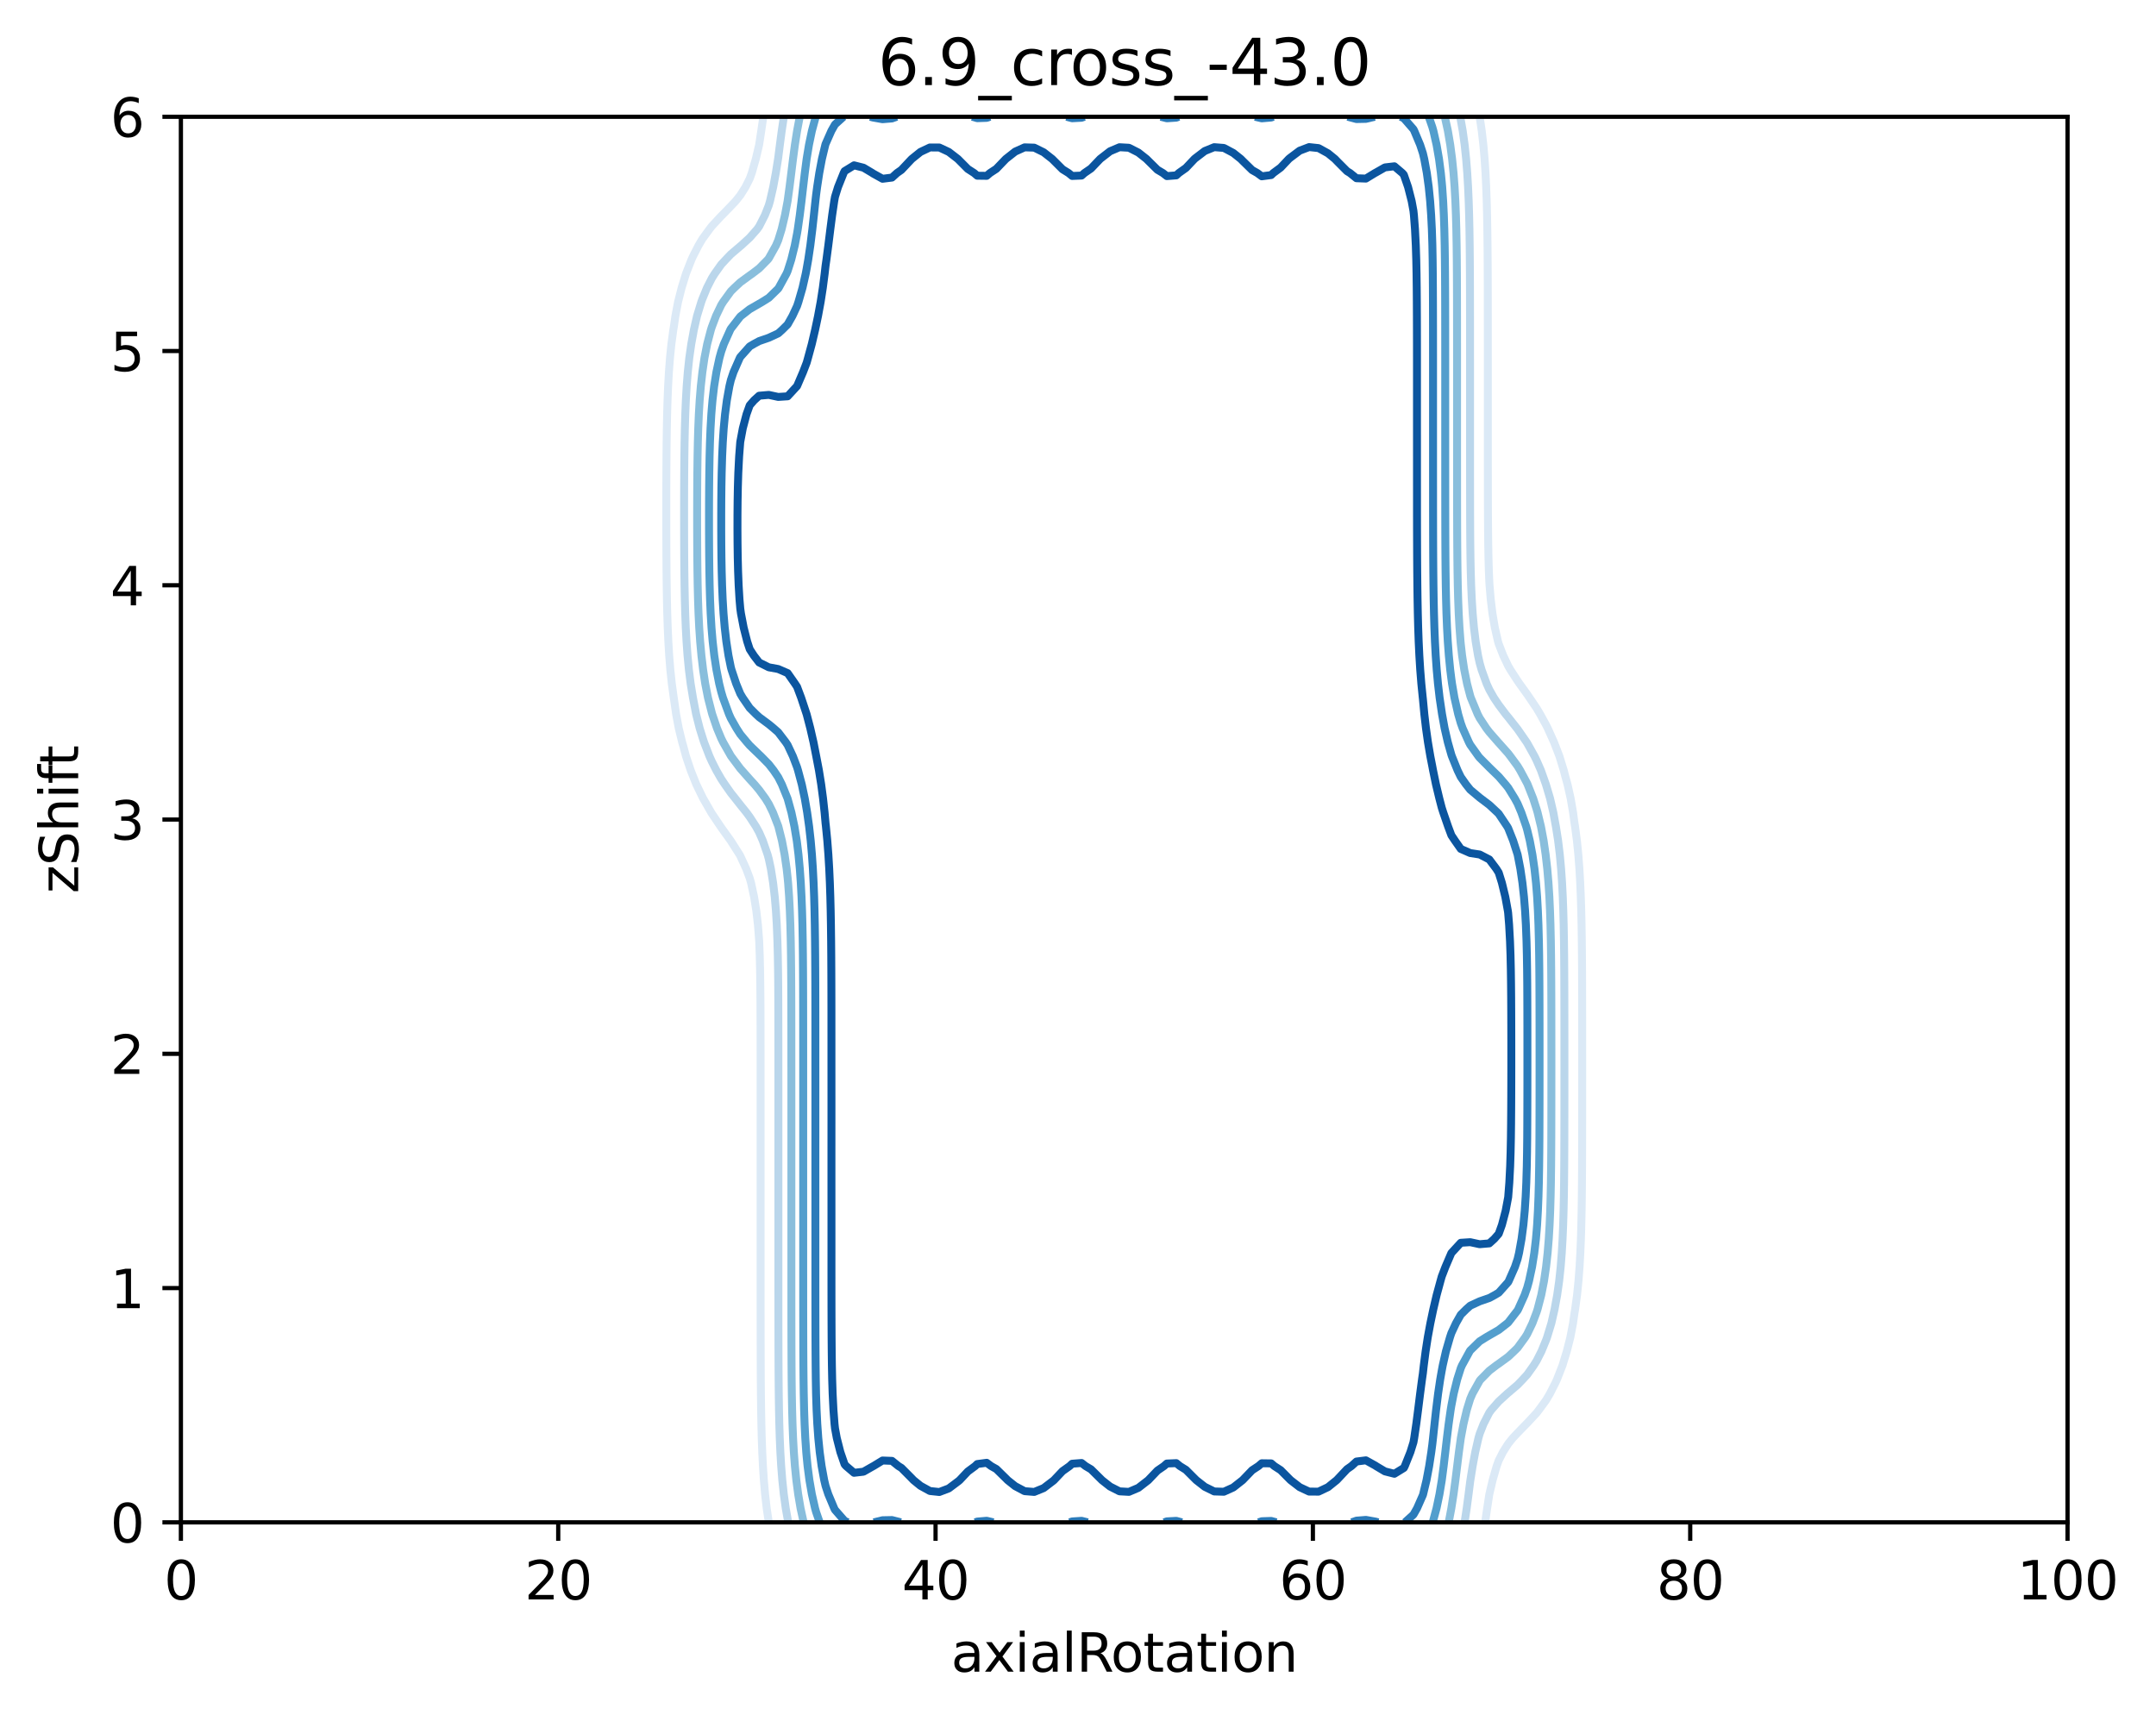 <?xml version="1.0" encoding="utf-8" standalone="no"?>
<!DOCTYPE svg PUBLIC "-//W3C//DTD SVG 1.1//EN"
  "http://www.w3.org/Graphics/SVG/1.1/DTD/svg11.dtd">
<svg xmlns:xlink="http://www.w3.org/1999/xlink" width="408.104pt" height="325.774pt" viewBox="0 0 408.104 325.774" xmlns="http://www.w3.org/2000/svg" version="1.1">
 <defs>
  <style type="text/css">*{stroke-linejoin: round; stroke-linecap: butt}</style>
 </defs>
 <g id="figure_1">
  <g id="patch_1">
   <path d="M 0 325.774 
L 408.104 325.774 
L 408.104 0 
L 0 0 
z
" style="fill: #ffffff"/>
  </g>
  <g id="axes_1">
   <g id="patch_2">
    <path d="M 34.241 288.218 
L 391.361 288.218 
L 391.361 22.106 
L 34.241 22.106 
z
" style="fill: #ffffff"/>
   </g>
   <g id="matplotlib.axis_1">
    <g id="xtick_1">
     <g id="line2d_1">
      <defs>
       <path id="m783727715d" d="M 0 0 
L 0 3.5 
" style="stroke: #000000; stroke-width: 0.8"/>
      </defs>
      <g>
       <use xlink:href="#m783727715d" x="34.241" y="288.218" style="stroke: #000000; stroke-width: 0.8"/>
      </g>
     </g>
     <g id="text_1">
      <!-- 0 -->
      <g transform="translate(31.059 302.817)scale(0.1 -0.1)">
       <defs>
        <path id="DejaVuSans-30" d="M 2034 4250 
Q 1547 4250 1301 3770 
Q 1056 3291 1056 2328 
Q 1056 1369 1301 889 
Q 1547 409 2034 409 
Q 2525 409 2770 889 
Q 3016 1369 3016 2328 
Q 3016 3291 2770 3770 
Q 2525 4250 2034 4250 
z
M 2034 4750 
Q 2819 4750 3233 4129 
Q 3647 3509 3647 2328 
Q 3647 1150 3233 529 
Q 2819 -91 2034 -91 
Q 1250 -91 836 529 
Q 422 1150 422 2328 
Q 422 3509 836 4129 
Q 1250 4750 2034 4750 
z
" transform="scale(0.016)"/>
       </defs>
       <use xlink:href="#DejaVuSans-30"/>
      </g>
     </g>
    </g>
    <g id="xtick_2">
     <g id="line2d_2">
      <g>
       <use xlink:href="#m783727715d" x="105.665" y="288.218" style="stroke: #000000; stroke-width: 0.8"/>
      </g>
     </g>
     <g id="text_2">
      <!-- 20 -->
      <g transform="translate(99.302 302.817)scale(0.1 -0.1)">
       <defs>
        <path id="DejaVuSans-32" d="M 1228 531 
L 3431 531 
L 3431 0 
L 469 0 
L 469 531 
Q 828 903 1448 1529 
Q 2069 2156 2228 2338 
Q 2531 2678 2651 2914 
Q 2772 3150 2772 3378 
Q 2772 3750 2511 3984 
Q 2250 4219 1831 4219 
Q 1534 4219 1204 4116 
Q 875 4013 500 3803 
L 500 4441 
Q 881 4594 1212 4672 
Q 1544 4750 1819 4750 
Q 2544 4750 2975 4387 
Q 3406 4025 3406 3419 
Q 3406 3131 3298 2873 
Q 3191 2616 2906 2266 
Q 2828 2175 2409 1742 
Q 1991 1309 1228 531 
z
" transform="scale(0.016)"/>
       </defs>
       <use xlink:href="#DejaVuSans-32"/>
       <use xlink:href="#DejaVuSans-30" x="63.623"/>
      </g>
     </g>
    </g>
    <g id="xtick_3">
     <g id="line2d_3">
      <g>
       <use xlink:href="#m783727715d" x="177.089" y="288.218" style="stroke: #000000; stroke-width: 0.8"/>
      </g>
     </g>
     <g id="text_3">
      <!-- 40 -->
      <g transform="translate(170.726 302.817)scale(0.1 -0.1)">
       <defs>
        <path id="DejaVuSans-34" d="M 2419 4116 
L 825 1625 
L 2419 1625 
L 2419 4116 
z
M 2253 4666 
L 3047 4666 
L 3047 1625 
L 3713 1625 
L 3713 1100 
L 3047 1100 
L 3047 0 
L 2419 0 
L 2419 1100 
L 313 1100 
L 313 1709 
L 2253 4666 
z
" transform="scale(0.016)"/>
       </defs>
       <use xlink:href="#DejaVuSans-34"/>
       <use xlink:href="#DejaVuSans-30" x="63.623"/>
      </g>
     </g>
    </g>
    <g id="xtick_4">
     <g id="line2d_4">
      <g>
       <use xlink:href="#m783727715d" x="248.513" y="288.218" style="stroke: #000000; stroke-width: 0.8"/>
      </g>
     </g>
     <g id="text_4">
      <!-- 60 -->
      <g transform="translate(242.15 302.817)scale(0.1 -0.1)">
       <defs>
        <path id="DejaVuSans-36" d="M 2113 2584 
Q 1688 2584 1439 2293 
Q 1191 2003 1191 1497 
Q 1191 994 1439 701 
Q 1688 409 2113 409 
Q 2538 409 2786 701 
Q 3034 994 3034 1497 
Q 3034 2003 2786 2293 
Q 2538 2584 2113 2584 
z
M 3366 4563 
L 3366 3988 
Q 3128 4100 2886 4159 
Q 2644 4219 2406 4219 
Q 1781 4219 1451 3797 
Q 1122 3375 1075 2522 
Q 1259 2794 1537 2939 
Q 1816 3084 2150 3084 
Q 2853 3084 3261 2657 
Q 3669 2231 3669 1497 
Q 3669 778 3244 343 
Q 2819 -91 2113 -91 
Q 1303 -91 875 529 
Q 447 1150 447 2328 
Q 447 3434 972 4092 
Q 1497 4750 2381 4750 
Q 2619 4750 2861 4703 
Q 3103 4656 3366 4563 
z
" transform="scale(0.016)"/>
       </defs>
       <use xlink:href="#DejaVuSans-36"/>
       <use xlink:href="#DejaVuSans-30" x="63.623"/>
      </g>
     </g>
    </g>
    <g id="xtick_5">
     <g id="line2d_5">
      <g>
       <use xlink:href="#m783727715d" x="319.937" y="288.218" style="stroke: #000000; stroke-width: 0.8"/>
      </g>
     </g>
     <g id="text_5">
      <!-- 80 -->
      <g transform="translate(313.574 302.817)scale(0.1 -0.1)">
       <defs>
        <path id="DejaVuSans-38" d="M 2034 2216 
Q 1584 2216 1326 1975 
Q 1069 1734 1069 1313 
Q 1069 891 1326 650 
Q 1584 409 2034 409 
Q 2484 409 2743 651 
Q 3003 894 3003 1313 
Q 3003 1734 2745 1975 
Q 2488 2216 2034 2216 
z
M 1403 2484 
Q 997 2584 770 2862 
Q 544 3141 544 3541 
Q 544 4100 942 4425 
Q 1341 4750 2034 4750 
Q 2731 4750 3128 4425 
Q 3525 4100 3525 3541 
Q 3525 3141 3298 2862 
Q 3072 2584 2669 2484 
Q 3125 2378 3379 2068 
Q 3634 1759 3634 1313 
Q 3634 634 3220 271 
Q 2806 -91 2034 -91 
Q 1263 -91 848 271 
Q 434 634 434 1313 
Q 434 1759 690 2068 
Q 947 2378 1403 2484 
z
M 1172 3481 
Q 1172 3119 1398 2916 
Q 1625 2713 2034 2713 
Q 2441 2713 2670 2916 
Q 2900 3119 2900 3481 
Q 2900 3844 2670 4047 
Q 2441 4250 2034 4250 
Q 1625 4250 1398 4047 
Q 1172 3844 1172 3481 
z
" transform="scale(0.016)"/>
       </defs>
       <use xlink:href="#DejaVuSans-38"/>
       <use xlink:href="#DejaVuSans-30" x="63.623"/>
      </g>
     </g>
    </g>
    <g id="xtick_6">
     <g id="line2d_6">
      <g>
       <use xlink:href="#m783727715d" x="391.361" y="288.218" style="stroke: #000000; stroke-width: 0.8"/>
      </g>
     </g>
     <g id="text_6">
      <!-- 100 -->
      <g transform="translate(381.817 302.817)scale(0.1 -0.1)">
       <defs>
        <path id="DejaVuSans-31" d="M 794 531 
L 1825 531 
L 1825 4091 
L 703 3866 
L 703 4441 
L 1819 4666 
L 2450 4666 
L 2450 531 
L 3481 531 
L 3481 0 
L 794 0 
L 794 531 
z
" transform="scale(0.016)"/>
       </defs>
       <use xlink:href="#DejaVuSans-31"/>
       <use xlink:href="#DejaVuSans-30" x="63.623"/>
       <use xlink:href="#DejaVuSans-30" x="127.246"/>
      </g>
     </g>
    </g>
    <g id="text_7">
     <!-- axialRotation -->
     <g transform="translate(180.025 316.495)scale(0.1 -0.1)">
      <defs>
       <path id="DejaVuSans-61" d="M 2194 1759 
Q 1497 1759 1228 1600 
Q 959 1441 959 1056 
Q 959 750 1161 570 
Q 1363 391 1709 391 
Q 2188 391 2477 730 
Q 2766 1069 2766 1631 
L 2766 1759 
L 2194 1759 
z
M 3341 1997 
L 3341 0 
L 2766 0 
L 2766 531 
Q 2569 213 2275 61 
Q 1981 -91 1556 -91 
Q 1019 -91 701 211 
Q 384 513 384 1019 
Q 384 1609 779 1909 
Q 1175 2209 1959 2209 
L 2766 2209 
L 2766 2266 
Q 2766 2663 2505 2880 
Q 2244 3097 1772 3097 
Q 1472 3097 1187 3025 
Q 903 2953 641 2809 
L 641 3341 
Q 956 3463 1253 3523 
Q 1550 3584 1831 3584 
Q 2591 3584 2966 3190 
Q 3341 2797 3341 1997 
z
" transform="scale(0.016)"/>
       <path id="DejaVuSans-78" d="M 3513 3500 
L 2247 1797 
L 3578 0 
L 2900 0 
L 1881 1375 
L 863 0 
L 184 0 
L 1544 1831 
L 300 3500 
L 978 3500 
L 1906 2253 
L 2834 3500 
L 3513 3500 
z
" transform="scale(0.016)"/>
       <path id="DejaVuSans-69" d="M 603 3500 
L 1178 3500 
L 1178 0 
L 603 0 
L 603 3500 
z
M 603 4863 
L 1178 4863 
L 1178 4134 
L 603 4134 
L 603 4863 
z
" transform="scale(0.016)"/>
       <path id="DejaVuSans-6c" d="M 603 4863 
L 1178 4863 
L 1178 0 
L 603 0 
L 603 4863 
z
" transform="scale(0.016)"/>
       <path id="DejaVuSans-52" d="M 2841 2188 
Q 3044 2119 3236 1894 
Q 3428 1669 3622 1275 
L 4263 0 
L 3584 0 
L 2988 1197 
Q 2756 1666 2539 1819 
Q 2322 1972 1947 1972 
L 1259 1972 
L 1259 0 
L 628 0 
L 628 4666 
L 2053 4666 
Q 2853 4666 3247 4331 
Q 3641 3997 3641 3322 
Q 3641 2881 3436 2590 
Q 3231 2300 2841 2188 
z
M 1259 4147 
L 1259 2491 
L 2053 2491 
Q 2509 2491 2742 2702 
Q 2975 2913 2975 3322 
Q 2975 3731 2742 3939 
Q 2509 4147 2053 4147 
L 1259 4147 
z
" transform="scale(0.016)"/>
       <path id="DejaVuSans-6f" d="M 1959 3097 
Q 1497 3097 1228 2736 
Q 959 2375 959 1747 
Q 959 1119 1226 758 
Q 1494 397 1959 397 
Q 2419 397 2687 759 
Q 2956 1122 2956 1747 
Q 2956 2369 2687 2733 
Q 2419 3097 1959 3097 
z
M 1959 3584 
Q 2709 3584 3137 3096 
Q 3566 2609 3566 1747 
Q 3566 888 3137 398 
Q 2709 -91 1959 -91 
Q 1206 -91 779 398 
Q 353 888 353 1747 
Q 353 2609 779 3096 
Q 1206 3584 1959 3584 
z
" transform="scale(0.016)"/>
       <path id="DejaVuSans-74" d="M 1172 4494 
L 1172 3500 
L 2356 3500 
L 2356 3053 
L 1172 3053 
L 1172 1153 
Q 1172 725 1289 603 
Q 1406 481 1766 481 
L 2356 481 
L 2356 0 
L 1766 0 
Q 1100 0 847 248 
Q 594 497 594 1153 
L 594 3053 
L 172 3053 
L 172 3500 
L 594 3500 
L 594 4494 
L 1172 4494 
z
" transform="scale(0.016)"/>
       <path id="DejaVuSans-6e" d="M 3513 2113 
L 3513 0 
L 2938 0 
L 2938 2094 
Q 2938 2591 2744 2837 
Q 2550 3084 2163 3084 
Q 1697 3084 1428 2787 
Q 1159 2491 1159 1978 
L 1159 0 
L 581 0 
L 581 3500 
L 1159 3500 
L 1159 2956 
Q 1366 3272 1645 3428 
Q 1925 3584 2291 3584 
Q 2894 3584 3203 3211 
Q 3513 2838 3513 2113 
z
" transform="scale(0.016)"/>
      </defs>
      <use xlink:href="#DejaVuSans-61"/>
      <use xlink:href="#DejaVuSans-78" x="61.279"/>
      <use xlink:href="#DejaVuSans-69" x="120.459"/>
      <use xlink:href="#DejaVuSans-61" x="148.242"/>
      <use xlink:href="#DejaVuSans-6c" x="209.521"/>
      <use xlink:href="#DejaVuSans-52" x="237.305"/>
      <use xlink:href="#DejaVuSans-6f" x="302.287"/>
      <use xlink:href="#DejaVuSans-74" x="363.469"/>
      <use xlink:href="#DejaVuSans-61" x="402.678"/>
      <use xlink:href="#DejaVuSans-74" x="463.957"/>
      <use xlink:href="#DejaVuSans-69" x="503.166"/>
      <use xlink:href="#DejaVuSans-6f" x="530.949"/>
      <use xlink:href="#DejaVuSans-6e" x="592.131"/>
     </g>
    </g>
   </g>
   <g id="matplotlib.axis_2">
    <g id="ytick_1">
     <g id="line2d_7">
      <defs>
       <path id="m35ed65f110" d="M 0 0 
L -3.5 0 
" style="stroke: #000000; stroke-width: 0.8"/>
      </defs>
      <g>
       <use xlink:href="#m35ed65f110" x="34.241" y="288.218" style="stroke: #000000; stroke-width: 0.8"/>
      </g>
     </g>
     <g id="text_8">
      <!-- 0 -->
      <g transform="translate(20.878 292.017)scale(0.1 -0.1)">
       <use xlink:href="#DejaVuSans-30"/>
      </g>
     </g>
    </g>
    <g id="ytick_2">
     <g id="line2d_8">
      <g>
       <use xlink:href="#m35ed65f110" x="34.241" y="243.866" style="stroke: #000000; stroke-width: 0.8"/>
      </g>
     </g>
     <g id="text_9">
      <!-- 1 -->
      <g transform="translate(20.878 247.665)scale(0.1 -0.1)">
       <use xlink:href="#DejaVuSans-31"/>
      </g>
     </g>
    </g>
    <g id="ytick_3">
     <g id="line2d_9">
      <g>
       <use xlink:href="#m35ed65f110" x="34.241" y="199.514" style="stroke: #000000; stroke-width: 0.8"/>
      </g>
     </g>
     <g id="text_10">
      <!-- 2 -->
      <g transform="translate(20.878 203.313)scale(0.1 -0.1)">
       <use xlink:href="#DejaVuSans-32"/>
      </g>
     </g>
    </g>
    <g id="ytick_4">
     <g id="line2d_10">
      <g>
       <use xlink:href="#m35ed65f110" x="34.241" y="155.162" style="stroke: #000000; stroke-width: 0.8"/>
      </g>
     </g>
     <g id="text_11">
      <!-- 3 -->
      <g transform="translate(20.878 158.961)scale(0.1 -0.1)">
       <defs>
        <path id="DejaVuSans-33" d="M 2597 2516 
Q 3050 2419 3304 2112 
Q 3559 1806 3559 1356 
Q 3559 666 3084 287 
Q 2609 -91 1734 -91 
Q 1441 -91 1130 -33 
Q 819 25 488 141 
L 488 750 
Q 750 597 1062 519 
Q 1375 441 1716 441 
Q 2309 441 2620 675 
Q 2931 909 2931 1356 
Q 2931 1769 2642 2001 
Q 2353 2234 1838 2234 
L 1294 2234 
L 1294 2753 
L 1863 2753 
Q 2328 2753 2575 2939 
Q 2822 3125 2822 3475 
Q 2822 3834 2567 4026 
Q 2313 4219 1838 4219 
Q 1578 4219 1281 4162 
Q 984 4106 628 3988 
L 628 4550 
Q 988 4650 1302 4700 
Q 1616 4750 1894 4750 
Q 2613 4750 3031 4423 
Q 3450 4097 3450 3541 
Q 3450 3153 3228 2886 
Q 3006 2619 2597 2516 
z
" transform="scale(0.016)"/>
       </defs>
       <use xlink:href="#DejaVuSans-33"/>
      </g>
     </g>
    </g>
    <g id="ytick_5">
     <g id="line2d_11">
      <g>
       <use xlink:href="#m35ed65f110" x="34.241" y="110.81" style="stroke: #000000; stroke-width: 0.8"/>
      </g>
     </g>
     <g id="text_12">
      <!-- 4 -->
      <g transform="translate(20.878 114.609)scale(0.1 -0.1)">
       <use xlink:href="#DejaVuSans-34"/>
      </g>
     </g>
    </g>
    <g id="ytick_6">
     <g id="line2d_12">
      <g>
       <use xlink:href="#m35ed65f110" x="34.241" y="66.458" style="stroke: #000000; stroke-width: 0.8"/>
      </g>
     </g>
     <g id="text_13">
      <!-- 5 -->
      <g transform="translate(20.878 70.257)scale(0.1 -0.1)">
       <defs>
        <path id="DejaVuSans-35" d="M 691 4666 
L 3169 4666 
L 3169 4134 
L 1269 4134 
L 1269 2991 
Q 1406 3038 1543 3061 
Q 1681 3084 1819 3084 
Q 2600 3084 3056 2656 
Q 3513 2228 3513 1497 
Q 3513 744 3044 326 
Q 2575 -91 1722 -91 
Q 1428 -91 1123 -41 
Q 819 9 494 109 
L 494 744 
Q 775 591 1075 516 
Q 1375 441 1709 441 
Q 2250 441 2565 725 
Q 2881 1009 2881 1497 
Q 2881 1984 2565 2268 
Q 2250 2553 1709 2553 
Q 1456 2553 1204 2497 
Q 953 2441 691 2322 
L 691 4666 
z
" transform="scale(0.016)"/>
       </defs>
       <use xlink:href="#DejaVuSans-35"/>
      </g>
     </g>
    </g>
    <g id="ytick_7">
     <g id="line2d_13">
      <g>
       <use xlink:href="#m35ed65f110" x="34.241" y="22.106" style="stroke: #000000; stroke-width: 0.8"/>
      </g>
     </g>
     <g id="text_14">
      <!-- 6 -->
      <g transform="translate(20.878 25.905)scale(0.1 -0.1)">
       <use xlink:href="#DejaVuSans-36"/>
      </g>
     </g>
    </g>
    <g id="text_15">
     <!-- zShift -->
     <g transform="translate(14.798 169.151)rotate(-90)scale(0.1 -0.1)">
      <defs>
       <path id="DejaVuSans-7a" d="M 353 3500 
L 3084 3500 
L 3084 2975 
L 922 459 
L 3084 459 
L 3084 0 
L 275 0 
L 275 525 
L 2438 3041 
L 353 3041 
L 353 3500 
z
" transform="scale(0.016)"/>
       <path id="DejaVuSans-53" d="M 3425 4513 
L 3425 3897 
Q 3066 4069 2747 4153 
Q 2428 4238 2131 4238 
Q 1616 4238 1336 4038 
Q 1056 3838 1056 3469 
Q 1056 3159 1242 3001 
Q 1428 2844 1947 2747 
L 2328 2669 
Q 3034 2534 3370 2195 
Q 3706 1856 3706 1288 
Q 3706 609 3251 259 
Q 2797 -91 1919 -91 
Q 1588 -91 1214 -16 
Q 841 59 441 206 
L 441 856 
Q 825 641 1194 531 
Q 1563 422 1919 422 
Q 2459 422 2753 634 
Q 3047 847 3047 1241 
Q 3047 1584 2836 1778 
Q 2625 1972 2144 2069 
L 1759 2144 
Q 1053 2284 737 2584 
Q 422 2884 422 3419 
Q 422 4038 858 4394 
Q 1294 4750 2059 4750 
Q 2388 4750 2728 4690 
Q 3069 4631 3425 4513 
z
" transform="scale(0.016)"/>
       <path id="DejaVuSans-68" d="M 3513 2113 
L 3513 0 
L 2938 0 
L 2938 2094 
Q 2938 2591 2744 2837 
Q 2550 3084 2163 3084 
Q 1697 3084 1428 2787 
Q 1159 2491 1159 1978 
L 1159 0 
L 581 0 
L 581 4863 
L 1159 4863 
L 1159 2956 
Q 1366 3272 1645 3428 
Q 1925 3584 2291 3584 
Q 2894 3584 3203 3211 
Q 3513 2838 3513 2113 
z
" transform="scale(0.016)"/>
       <path id="DejaVuSans-66" d="M 2375 4863 
L 2375 4384 
L 1825 4384 
Q 1516 4384 1395 4259 
Q 1275 4134 1275 3809 
L 1275 3500 
L 2222 3500 
L 2222 3053 
L 1275 3053 
L 1275 0 
L 697 0 
L 697 3053 
L 147 3053 
L 147 3500 
L 697 3500 
L 697 3744 
Q 697 4328 969 4595 
Q 1241 4863 1831 4863 
L 2375 4863 
z
" transform="scale(0.016)"/>
      </defs>
      <use xlink:href="#DejaVuSans-7a"/>
      <use xlink:href="#DejaVuSans-53" x="52.49"/>
      <use xlink:href="#DejaVuSans-68" x="115.967"/>
      <use xlink:href="#DejaVuSans-69" x="179.346"/>
      <use xlink:href="#DejaVuSans-66" x="207.129"/>
      <use xlink:href="#DejaVuSans-74" x="240.584"/>
     </g>
    </g>
   </g>
   <g id="PathCollection_1"/>
   <g id="PathCollection_2">
    <path d="M 145.523 288.218 
L 145.519 288.191 
L 145.125 285.557 
L 144.821 282.896 
L 144.589 280.235 
L 144.414 277.574 
L 144.284 274.913 
L 144.187 272.252 
L 144.118 269.59 
L 144.069 266.929 
L 144.03 263.825 
L 144.008 261.164 
L 143.994 258.502 
L 143.986 255.841 
L 143.98 253.18 
L 143.977 250.519 
L 143.974 247.858 
L 143.973 245.197 
L 143.972 242.536 
L 143.972 239.875 
L 143.972 237.213 
L 143.972 234.552 
L 143.972 231.891 
L 143.972 229.23 
L 143.972 226.569 
L 143.972 223.908 
L 143.972 220.803 
L 143.972 218.142 
L 143.972 215.481 
L 143.972 212.82 
L 143.972 210.159 
L 143.972 207.498 
L 143.971 204.836 
L 143.97 202.175 
L 143.969 199.514 
L 143.966 196.853 
L 143.961 194.192 
L 143.953 191.531 
L 143.938 188.87 
L 143.912 186.209 
L 143.871 183.548 
L 143.807 180.886 
L 143.707 178.225 
L 143.698 178.067 
L 143.469 175.121 
L 143.163 172.46 
L 142.737 169.798 
L 142.16 167.137 
L 141.912 166.269 
L 141.241 164.476 
L 140.127 162.05 
L 139.996 161.815 
L 138.341 159.211 
L 138.303 159.154 
L 136.52 156.664 
L 136.403 156.493 
L 134.734 154.007 
L 134.627 153.832 
L 133.102 151.171 
L 132.949 150.874 
L 131.807 148.509 
L 131.163 146.9 
L 130.745 145.848 
L 129.851 143.187 
L 129.342 141.275 
L 129.125 140.526 
L 128.476 137.865 
L 127.978 135.204 
L 127.556 132.238 
L 127.533 132.099 
L 127.165 129.438 
L 126.883 126.777 
L 126.67 124.116 
L 126.509 121.455 
L 126.39 118.794 
L 126.302 116.132 
L 126.239 113.471 
L 126.195 110.81 
L 126.165 108.149 
L 126.145 105.488 
L 126.133 102.827 
L 126.126 100.166 
L 126.123 97.505 
L 126.124 94.844 
L 126.128 92.182 
L 126.138 89.521 
L 126.156 86.417 
L 126.182 83.756 
L 126.221 81.094 
L 126.277 78.433 
L 126.356 75.772 
L 126.465 73.111 
L 126.615 70.45 
L 126.817 67.789 
L 127.087 65.128 
L 127.447 62.467 
L 127.556 61.818 
L 127.848 59.805 
L 128.352 57.144 
L 129.026 54.483 
L 129.342 53.461 
L 129.842 51.822 
L 130.884 49.161 
L 131.163 48.553 
L 132.207 46.5 
L 132.949 45.241 
L 134.295 43.395 
L 134.734 42.824 
L 136.52 40.895 
L 136.689 40.734 
L 138.341 39.032 
L 139.245 38.073 
L 140.127 36.974 
L 141.112 35.412 
L 141.912 33.824 
L 142.302 32.751 
L 143.066 30.09 
L 143.69 27.428 
L 143.698 27.389 
L 144.097 24.767 
L 144.488 22.106 
" clip-path="url(#p5cc121b984)" style="fill: none; stroke: #dbe9f6; stroke-width: 1.5"/>
    <path d="M 280.079 22.106 
L 280.082 22.134 
L 280.476 24.767 
L 280.78 27.428 
L 281.012 30.09 
L 281.187 32.751 
L 281.318 35.412 
L 281.414 38.073 
L 281.483 40.734 
L 281.533 43.395 
L 281.571 46.5 
L 281.593 49.161 
L 281.607 51.822 
L 281.616 54.483 
L 281.621 57.144 
L 281.625 59.805 
L 281.627 62.467 
L 281.628 65.128 
L 281.629 67.789 
L 281.629 70.45 
L 281.629 73.111 
L 281.629 75.772 
L 281.629 78.433 
L 281.629 81.094 
L 281.63 83.756 
L 281.631 86.417 
L 281.633 89.521 
L 281.637 92.182 
L 281.642 94.844 
L 281.653 97.505 
L 281.671 100.166 
L 281.7 102.827 
L 281.748 105.488 
L 281.823 108.149 
L 281.903 110.015 
L 281.95 110.81 
L 282.177 113.471 
L 282.5 116.132 
L 282.949 118.794 
L 283.554 121.455 
L 283.689 121.907 
L 284.548 124.116 
L 285.475 126.065 
L 285.881 126.777 
L 287.26 128.902 
L 287.627 129.438 
L 289.081 131.458 
L 289.518 132.099 
L 290.867 134.095 
L 291.526 135.204 
L 292.653 137.262 
L 292.959 137.865 
L 294.158 140.526 
L 294.438 141.254 
L 295.182 143.187 
L 295.999 145.848 
L 296.26 146.876 
L 296.712 148.509 
L 297.306 151.171 
L 297.763 153.832 
L 298.045 155.927 
L 298.137 156.493 
L 298.489 159.154 
L 298.758 161.815 
L 298.962 164.476 
L 299.115 167.137 
L 299.228 169.798 
L 299.311 172.46 
L 299.371 175.121 
L 299.418 178.225 
L 299.444 180.886 
L 299.462 183.548 
L 299.473 186.209 
L 299.48 188.87 
L 299.485 191.531 
L 299.487 194.192 
L 299.489 196.853 
L 299.49 199.514 
L 299.49 202.175 
L 299.49 204.836 
L 299.489 207.498 
L 299.488 210.159 
L 299.485 212.82 
L 299.482 215.481 
L 299.475 218.142 
L 299.465 220.803 
L 299.445 223.908 
L 299.419 226.569 
L 299.38 229.23 
L 299.324 231.891 
L 299.246 234.552 
L 299.136 237.213 
L 298.987 239.875 
L 298.785 242.536 
L 298.514 245.197 
L 298.154 247.858 
L 298.045 248.507 
L 297.753 250.519 
L 297.249 253.18 
L 296.575 255.841 
L 296.26 256.863 
L 295.759 258.502 
L 294.717 261.164 
L 294.438 261.771 
L 293.394 263.825 
L 292.653 265.083 
L 291.306 266.929 
L 290.867 267.501 
L 289.081 269.429 
L 288.912 269.59 
L 287.26 271.292 
L 286.356 272.252 
L 285.475 273.35 
L 284.49 274.913 
L 283.689 276.5 
L 283.299 277.574 
L 282.536 280.235 
L 281.911 282.896 
L 281.903 282.935 
L 281.504 285.557 
L 281.113 288.218 
" clip-path="url(#p5cc121b984)" style="fill: none; stroke: #dbe9f6; stroke-width: 1.5"/>
   </g>
   <g id="PathCollection_3">
    <path d="M 149.197 288.218 
L 149.09 287.585 
L 148.73 285.557 
L 148.362 282.896 
L 148.082 280.235 
L 147.87 277.574 
L 147.712 274.913 
L 147.597 272.252 
L 147.513 269.59 
L 147.454 266.929 
L 147.408 263.825 
L 147.383 261.164 
L 147.366 258.502 
L 147.356 255.841 
L 147.35 253.18 
L 147.346 250.519 
L 147.343 247.858 
L 147.342 245.197 
L 147.341 242.536 
L 147.341 239.875 
L 147.341 237.213 
L 147.341 234.552 
L 147.341 231.891 
L 147.341 229.23 
L 147.341 226.569 
L 147.34 223.908 
L 147.34 220.803 
L 147.34 218.142 
L 147.34 215.481 
L 147.34 212.82 
L 147.341 210.159 
L 147.34 207.498 
L 147.34 204.836 
L 147.339 202.175 
L 147.338 199.514 
L 147.337 196.853 
L 147.334 194.192 
L 147.329 191.531 
L 147.32 188.87 
L 147.305 186.209 
L 147.305 186.203 
L 147.276 183.548 
L 147.23 180.886 
L 147.16 178.225 
L 147.035 175.121 
L 146.876 172.46 
L 146.65 169.798 
L 146.338 167.137 
L 145.914 164.476 
L 145.519 162.614 
L 145.303 161.815 
L 144.382 159.154 
L 143.698 157.591 
L 143.095 156.493 
L 141.912 154.671 
L 141.297 153.832 
L 140.127 152.38 
L 139.179 151.171 
L 138.341 150.124 
L 137.208 148.509 
L 136.52 147.475 
L 135.589 145.848 
L 134.734 144.154 
L 134.297 143.187 
L 133.271 140.526 
L 132.949 139.524 
L 132.433 137.865 
L 131.763 135.204 
L 131.169 132.099 
L 131.163 132.059 
L 130.732 129.438 
L 130.396 126.777 
L 130.141 124.116 
L 129.949 121.455 
L 129.806 118.794 
L 129.702 116.132 
L 129.628 113.471 
L 129.576 110.81 
L 129.54 108.149 
L 129.517 105.488 
L 129.503 102.827 
L 129.496 100.166 
L 129.493 97.505 
L 129.495 94.844 
L 129.502 92.182 
L 129.516 89.521 
L 129.543 86.417 
L 129.58 83.756 
L 129.635 81.094 
L 129.714 78.433 
L 129.825 75.772 
L 129.979 73.111 
L 130.188 70.45 
L 130.471 67.789 
L 130.85 65.128 
L 131.163 63.425 
L 131.336 62.467 
L 131.944 59.805 
L 132.756 57.144 
L 132.949 56.617 
L 133.825 54.483 
L 134.734 52.694 
L 135.28 51.822 
L 136.52 50.072 
L 137.361 49.161 
L 138.341 48.136 
L 140.127 46.617 
L 140.271 46.5 
L 141.912 44.994 
L 143.321 43.395 
L 143.698 42.869 
L 144.787 40.734 
L 145.519 38.87 
L 145.748 38.073 
L 146.358 35.412 
L 146.851 32.751 
L 147.278 30.09 
L 147.305 29.909 
L 147.619 27.428 
L 147.972 24.767 
L 148.374 22.106 
" clip-path="url(#p5cc121b984)" style="fill: none; stroke: #bad6eb; stroke-width: 1.5"/>
    <path d="M 276.404 22.106 
L 276.511 22.74 
L 276.871 24.767 
L 277.239 27.428 
L 277.52 30.09 
L 277.731 32.751 
L 277.889 35.412 
L 278.005 38.073 
L 278.088 40.734 
L 278.147 43.395 
L 278.193 46.5 
L 278.218 49.161 
L 278.235 51.822 
L 278.245 54.483 
L 278.252 57.144 
L 278.256 59.805 
L 278.258 62.467 
L 278.259 65.128 
L 278.26 67.789 
L 278.261 70.45 
L 278.261 73.111 
L 278.261 75.772 
L 278.261 78.433 
L 278.261 81.094 
L 278.261 83.756 
L 278.262 86.417 
L 278.263 89.521 
L 278.265 92.182 
L 278.269 94.844 
L 278.275 97.505 
L 278.286 100.166 
L 278.296 101.8 
L 278.305 102.827 
L 278.338 105.488 
L 278.391 108.149 
L 278.471 110.81 
L 278.589 113.471 
L 278.758 116.132 
L 278.996 118.794 
L 279.325 121.455 
L 279.771 124.116 
L 280.082 125.523 
L 280.436 126.777 
L 281.397 129.438 
L 281.903 130.557 
L 282.775 132.099 
L 283.689 133.458 
L 284.998 135.204 
L 285.475 135.781 
L 287.118 137.865 
L 287.26 138.043 
L 288.977 140.526 
L 289.081 140.686 
L 290.473 143.187 
L 290.867 143.997 
L 291.675 145.848 
L 292.621 148.509 
L 292.653 148.615 
L 293.411 151.171 
L 294.026 153.832 
L 294.438 156.107 
L 294.513 156.493 
L 294.932 159.154 
L 295.253 161.815 
L 295.496 164.476 
L 295.679 167.137 
L 295.815 169.798 
L 295.913 172.46 
L 295.984 175.121 
L 296.04 178.225 
L 296.071 180.886 
L 296.091 183.548 
L 296.104 186.209 
L 296.112 188.87 
L 296.117 191.531 
L 296.121 194.192 
L 296.122 196.853 
L 296.123 199.514 
L 296.124 202.175 
L 296.123 204.836 
L 296.122 207.498 
L 296.12 210.159 
L 296.116 212.82 
L 296.111 215.481 
L 296.101 218.142 
L 296.087 220.803 
L 296.059 223.908 
L 296.021 226.569 
L 295.966 229.23 
L 295.887 231.891 
L 295.776 234.552 
L 295.622 237.213 
L 295.413 239.875 
L 295.13 242.536 
L 294.752 245.197 
L 294.438 246.9 
L 294.265 247.858 
L 293.657 250.519 
L 292.845 253.18 
L 292.653 253.708 
L 291.777 255.841 
L 290.867 257.63 
L 290.321 258.502 
L 289.081 260.253 
L 288.24 261.164 
L 287.26 262.188 
L 285.475 263.707 
L 285.33 263.825 
L 283.689 265.33 
L 282.28 266.929 
L 281.903 267.455 
L 280.814 269.59 
L 280.082 271.454 
L 279.853 272.252 
L 279.243 274.913 
L 278.75 277.574 
L 278.323 280.235 
L 278.296 280.416 
L 277.982 282.896 
L 277.629 285.557 
L 277.227 288.218 
" clip-path="url(#p5cc121b984)" style="fill: none; stroke: #bad6eb; stroke-width: 1.5"/>
   </g>
   <g id="PathCollection_4">
    <path d="M 152.12 288.218 
L 151.535 285.557 
L 151.085 282.896 
L 150.876 281.304 
L 150.736 280.235 
L 150.466 277.574 
L 150.265 274.913 
L 150.119 272.252 
L 150.013 269.59 
L 149.939 266.929 
L 149.881 263.825 
L 149.849 261.164 
L 149.829 258.502 
L 149.816 255.841 
L 149.808 253.18 
L 149.803 250.519 
L 149.8 247.858 
L 149.799 245.197 
L 149.798 242.536 
L 149.797 239.875 
L 149.797 237.213 
L 149.797 234.552 
L 149.797 231.891 
L 149.797 229.23 
L 149.797 226.569 
L 149.797 223.908 
L 149.797 220.803 
L 149.797 218.142 
L 149.797 215.481 
L 149.797 212.82 
L 149.797 210.159 
L 149.797 207.498 
L 149.797 204.836 
L 149.796 202.175 
L 149.795 199.514 
L 149.794 196.853 
L 149.792 194.192 
L 149.788 191.531 
L 149.782 188.87 
L 149.77 186.209 
L 149.752 183.548 
L 149.724 180.886 
L 149.681 178.225 
L 149.604 175.121 
L 149.506 172.46 
L 149.369 169.798 
L 149.179 167.137 
L 149.09 166.213 
L 148.901 164.476 
L 148.517 161.815 
L 148.007 159.154 
L 147.338 156.493 
L 147.305 156.384 
L 146.315 153.832 
L 145.519 152.203 
L 144.876 151.171 
L 143.698 149.556 
L 142.815 148.509 
L 141.912 147.525 
L 140.432 145.848 
L 140.127 145.506 
L 138.397 143.187 
L 138.341 143.107 
L 136.879 140.526 
L 136.52 139.798 
L 135.714 137.865 
L 134.81 135.204 
L 134.734 134.934 
L 134.01 132.099 
L 133.489 129.438 
L 133.087 126.777 
L 132.949 125.605 
L 132.771 124.116 
L 132.53 121.455 
L 132.35 118.794 
L 132.22 116.132 
L 132.127 113.471 
L 132.062 110.81 
L 132.018 108.149 
L 131.99 105.488 
L 131.973 102.827 
L 131.964 100.166 
L 131.962 97.505 
L 131.966 94.844 
L 131.977 92.182 
L 131.997 89.521 
L 132.037 86.417 
L 132.09 83.756 
L 132.169 81.094 
L 132.281 78.433 
L 132.439 75.772 
L 132.656 73.111 
L 132.949 70.478 
L 132.952 70.45 
L 133.341 67.789 
L 133.862 65.128 
L 134.558 62.467 
L 134.734 61.917 
L 135.534 59.805 
L 136.52 57.745 
L 136.897 57.144 
L 138.341 55.153 
L 139.02 54.483 
L 140.127 53.447 
L 141.912 52.143 
L 142.373 51.822 
L 143.698 50.812 
L 145.322 49.161 
L 145.519 48.921 
L 146.871 46.5 
L 147.305 45.489 
L 147.952 43.395 
L 148.583 40.734 
L 149.081 38.073 
L 149.09 38.013 
L 149.448 35.412 
L 149.78 32.751 
L 150.108 30.09 
L 150.464 27.428 
L 150.876 24.787 
L 150.879 24.767 
L 151.382 22.106 
" clip-path="url(#p5cc121b984)" style="fill: none; stroke: #89bedc; stroke-width: 1.5"/>
    <path d="M 273.481 22.106 
L 274.066 24.767 
L 274.516 27.428 
L 274.725 29.021 
L 274.866 30.09 
L 275.135 32.751 
L 275.336 35.412 
L 275.483 38.073 
L 275.588 40.734 
L 275.663 43.395 
L 275.72 46.5 
L 275.752 49.161 
L 275.772 51.822 
L 275.785 54.483 
L 275.793 57.144 
L 275.798 59.805 
L 275.801 62.467 
L 275.803 65.128 
L 275.804 67.789 
L 275.804 70.45 
L 275.804 73.111 
L 275.804 75.772 
L 275.804 78.433 
L 275.804 81.094 
L 275.804 83.756 
L 275.805 86.417 
L 275.806 89.521 
L 275.808 92.182 
L 275.81 94.844 
L 275.815 97.505 
L 275.823 100.166 
L 275.836 102.827 
L 275.857 105.488 
L 275.89 108.149 
L 275.939 110.81 
L 276.011 113.471 
L 276.115 116.132 
L 276.26 118.794 
L 276.461 121.455 
L 276.511 121.96 
L 276.757 124.116 
L 277.16 126.777 
L 277.693 129.438 
L 278.296 131.75 
L 278.41 132.099 
L 279.696 135.204 
L 280.082 135.951 
L 281.343 137.865 
L 281.903 138.597 
L 283.587 140.526 
L 283.689 140.634 
L 285.475 142.639 
L 285.896 143.187 
L 287.26 145.041 
L 287.748 145.848 
L 289.081 148.341 
L 289.158 148.509 
L 290.212 151.171 
L 290.867 153.222 
L 291.045 153.832 
L 291.688 156.493 
L 292.187 159.154 
L 292.572 161.815 
L 292.653 162.53 
L 292.875 164.476 
L 293.105 167.137 
L 293.276 169.798 
L 293.399 172.46 
L 293.487 175.121 
L 293.557 178.225 
L 293.595 180.886 
L 293.62 183.548 
L 293.636 186.209 
L 293.646 188.87 
L 293.653 191.531 
L 293.656 194.192 
L 293.658 196.853 
L 293.66 199.514 
L 293.66 202.175 
L 293.659 204.836 
L 293.657 207.498 
L 293.654 210.159 
L 293.649 212.82 
L 293.641 215.481 
L 293.627 218.142 
L 293.606 220.803 
L 293.565 223.908 
L 293.511 226.569 
L 293.433 229.23 
L 293.32 231.891 
L 293.162 234.552 
L 292.945 237.213 
L 292.653 239.846 
L 292.649 239.875 
L 292.261 242.536 
L 291.739 245.197 
L 291.044 247.858 
L 290.867 248.408 
L 290.068 250.519 
L 289.081 252.579 
L 288.705 253.18 
L 287.26 255.172 
L 286.581 255.841 
L 285.475 256.878 
L 283.689 258.182 
L 283.228 258.502 
L 281.903 259.513 
L 280.28 261.164 
L 280.082 261.404 
L 278.73 263.825 
L 278.296 264.836 
L 277.65 266.929 
L 277.019 269.59 
L 276.52 272.252 
L 276.511 272.312 
L 276.153 274.913 
L 275.822 277.574 
L 275.493 280.235 
L 275.138 282.896 
L 274.725 285.538 
L 274.722 285.557 
L 274.219 288.218 
" clip-path="url(#p5cc121b984)" style="fill: none; stroke: #89bedc; stroke-width: 1.5"/>
   </g>
   <g id="PathCollection_5">
    <path d="M 155.155 288.218 
L 154.483 286.277 
L 154.28 285.557 
L 153.676 282.896 
L 153.214 280.235 
L 152.865 277.574 
L 152.697 275.872 
L 152.61 274.913 
L 152.429 272.252 
L 152.3 269.59 
L 152.209 266.929 
L 152.139 263.825 
L 152.101 261.164 
L 152.076 258.502 
L 152.061 255.841 
L 152.052 253.18 
L 152.046 250.519 
L 152.042 247.858 
L 152.04 245.197 
L 152.039 242.536 
L 152.038 239.875 
L 152.038 237.213 
L 152.038 234.552 
L 152.039 231.891 
L 152.038 229.23 
L 152.038 226.569 
L 152.038 223.908 
L 152.038 220.803 
L 152.038 218.142 
L 152.038 215.481 
L 152.038 212.82 
L 152.038 210.159 
L 152.038 207.498 
L 152.038 204.836 
L 152.037 202.175 
L 152.037 199.514 
L 152.036 196.853 
L 152.034 194.192 
L 152.031 191.531 
L 152.026 188.87 
L 152.018 186.209 
L 152.004 183.548 
L 151.983 180.886 
L 151.95 178.225 
L 151.893 175.121 
L 151.821 172.46 
L 151.719 169.798 
L 151.58 167.137 
L 151.393 164.476 
L 151.144 161.815 
L 150.876 159.612 
L 150.816 159.154 
L 150.377 156.493 
L 149.809 153.832 
L 149.09 151.218 
L 149.074 151.171 
L 147.993 148.509 
L 147.305 147.147 
L 146.428 145.848 
L 145.519 144.685 
L 144.049 143.187 
L 143.698 142.854 
L 141.912 141.13 
L 141.386 140.526 
L 140.127 139.01 
L 139.395 137.865 
L 138.341 136.003 
L 137.986 135.204 
L 136.845 132.099 
L 136.52 130.996 
L 136.132 129.438 
L 135.607 126.777 
L 135.204 124.116 
L 134.899 121.455 
L 134.734 119.534 
L 134.675 118.794 
L 134.517 116.132 
L 134.404 113.471 
L 134.326 110.81 
L 134.274 108.149 
L 134.241 105.488 
L 134.221 102.827 
L 134.211 100.166 
L 134.209 97.505 
L 134.216 94.844 
L 134.232 92.182 
L 134.26 89.521 
L 134.314 86.417 
L 134.387 83.756 
L 134.494 81.094 
L 134.647 78.433 
L 134.734 77.326 
L 134.868 75.772 
L 135.18 73.111 
L 135.605 70.45 
L 136.177 67.789 
L 136.52 66.549 
L 137.019 65.128 
L 138.217 62.467 
L 138.341 62.237 
L 140.127 59.93 
L 140.276 59.805 
L 141.912 58.53 
L 143.698 57.501 
L 144.31 57.144 
L 145.519 56.386 
L 147.305 54.643 
L 147.41 54.483 
L 148.866 51.822 
L 149.09 51.305 
L 149.772 49.161 
L 150.431 46.5 
L 150.876 44.192 
L 151.009 43.395 
L 151.388 40.734 
L 151.717 38.073 
L 152.025 35.412 
L 152.338 32.751 
L 152.685 30.09 
L 152.697 30.01 
L 153.127 27.428 
L 153.684 24.767 
L 154.406 22.106 
" clip-path="url(#p5cc121b984)" style="fill: none; stroke: #539ecd; stroke-width: 1.5"/>
    <path d="M 270.446 22.106 
L 271.118 24.047 
L 271.322 24.767 
L 271.926 27.428 
L 272.387 30.09 
L 272.736 32.751 
L 272.904 34.453 
L 272.992 35.412 
L 273.172 38.073 
L 273.301 40.734 
L 273.392 43.395 
L 273.462 46.5 
L 273.5 49.161 
L 273.525 51.822 
L 273.54 54.483 
L 273.55 57.144 
L 273.556 59.805 
L 273.559 62.467 
L 273.561 65.128 
L 273.563 67.789 
L 273.563 70.45 
L 273.563 73.111 
L 273.563 75.772 
L 273.563 78.433 
L 273.563 81.094 
L 273.563 83.756 
L 273.564 86.417 
L 273.565 89.521 
L 273.566 92.182 
L 273.568 94.844 
L 273.571 97.505 
L 273.577 100.166 
L 273.587 102.827 
L 273.603 105.488 
L 273.628 108.149 
L 273.665 110.81 
L 273.719 113.471 
L 273.795 116.132 
L 273.902 118.794 
L 274.049 121.455 
L 274.246 124.116 
L 274.506 126.777 
L 274.725 128.518 
L 274.851 129.438 
L 275.309 132.099 
L 276.016 135.204 
L 276.511 136.91 
L 276.855 137.865 
L 278.042 140.526 
L 278.296 141.006 
L 279.856 143.187 
L 280.082 143.463 
L 281.903 145.293 
L 282.47 145.848 
L 283.689 147.024 
L 284.967 148.509 
L 285.475 149.134 
L 286.73 151.171 
L 287.26 152.149 
L 287.972 153.832 
L 288.897 156.493 
L 289.081 157.141 
L 289.567 159.154 
L 290.069 161.815 
L 290.454 164.476 
L 290.745 167.137 
L 290.867 168.629 
L 290.957 169.798 
L 291.106 172.46 
L 291.213 175.121 
L 291.296 178.225 
L 291.342 180.886 
L 291.372 183.548 
L 291.391 186.209 
L 291.403 188.87 
L 291.41 191.531 
L 291.415 194.192 
L 291.417 196.853 
L 291.418 199.514 
L 291.418 202.175 
L 291.417 204.836 
L 291.415 207.498 
L 291.41 210.159 
L 291.403 212.82 
L 291.392 215.481 
L 291.373 218.142 
L 291.343 220.803 
L 291.288 223.908 
L 291.214 226.569 
L 291.107 229.23 
L 290.955 231.891 
L 290.867 233 
L 290.734 234.552 
L 290.421 237.213 
L 289.997 239.875 
L 289.424 242.536 
L 289.081 243.775 
L 288.582 245.197 
L 287.384 247.858 
L 287.26 248.087 
L 285.475 250.394 
L 285.325 250.519 
L 283.689 251.794 
L 281.903 252.823 
L 281.291 253.18 
L 280.082 253.939 
L 278.296 255.681 
L 278.191 255.841 
L 276.735 258.502 
L 276.511 259.02 
L 275.83 261.164 
L 275.171 263.825 
L 274.725 266.132 
L 274.592 266.929 
L 274.213 269.59 
L 273.884 272.252 
L 273.577 274.913 
L 273.264 277.574 
L 272.916 280.235 
L 272.904 280.314 
L 272.474 282.896 
L 271.917 285.557 
L 271.196 288.218 
" clip-path="url(#p5cc121b984)" style="fill: none; stroke: #539ecd; stroke-width: 1.5"/>
   </g>
   <g id="PathCollection_6">
    <path d="M 160.48 288.218 
L 159.875 287.942 
L 158.054 285.855 
L 157.901 285.557 
L 156.784 282.896 
L 156.269 281.322 
L 156.011 280.235 
L 155.523 277.574 
L 155.16 274.913 
L 154.893 272.252 
L 154.702 269.59 
L 154.569 266.929 
L 154.483 264.354 
L 154.468 263.825 
L 154.42 261.164 
L 154.39 258.502 
L 154.371 255.841 
L 154.359 253.18 
L 154.352 250.519 
L 154.347 247.858 
L 154.345 245.197 
L 154.343 242.536 
L 154.343 239.875 
L 154.343 237.213 
L 154.343 234.552 
L 154.343 231.891 
L 154.343 229.23 
L 154.343 226.569 
L 154.342 223.908 
L 154.342 220.803 
L 154.342 218.142 
L 154.343 215.481 
L 154.343 212.82 
L 154.343 210.159 
L 154.343 207.498 
L 154.343 204.836 
L 154.342 202.175 
L 154.341 199.514 
L 154.341 196.853 
L 154.34 194.192 
L 154.338 191.531 
L 154.334 188.87 
L 154.328 186.209 
L 154.317 183.548 
L 154.301 180.886 
L 154.276 178.225 
L 154.234 175.121 
L 154.18 172.46 
L 154.106 169.798 
L 154.004 167.137 
L 153.868 164.476 
L 153.689 161.815 
L 153.456 159.154 
L 153.159 156.493 
L 152.785 153.832 
L 152.697 153.304 
L 152.331 151.171 
L 151.766 148.509 
L 151.055 145.848 
L 150.876 145.258 
L 150.089 143.187 
L 149.09 141.051 
L 148.74 140.526 
L 147.305 138.643 
L 146.419 137.865 
L 145.519 137.121 
L 143.698 135.774 
L 143.083 135.204 
L 141.912 134.04 
L 140.577 132.099 
L 140.127 131.341 
L 139.347 129.438 
L 138.46 126.777 
L 138.341 126.332 
L 137.894 124.116 
L 137.483 121.455 
L 137.177 118.794 
L 136.952 116.132 
L 136.792 113.471 
L 136.681 110.81 
L 136.606 108.149 
L 136.559 105.488 
L 136.531 102.827 
L 136.52 100.425 
L 136.519 100.166 
L 136.519 97.505 
L 136.52 97.172 
L 136.53 94.844 
L 136.557 92.182 
L 136.604 89.521 
L 136.694 86.417 
L 136.815 83.756 
L 136.99 81.094 
L 137.24 78.433 
L 137.588 75.772 
L 138.067 73.111 
L 138.341 71.956 
L 138.848 70.45 
L 140.017 67.789 
L 140.127 67.587 
L 141.912 65.585 
L 142.682 65.128 
L 143.698 64.578 
L 145.519 63.95 
L 147.305 63.122 
L 148.038 62.467 
L 149.09 61.423 
L 150.003 59.805 
L 150.876 57.931 
L 151.139 57.144 
L 151.906 54.483 
L 152.509 51.822 
L 152.697 50.821 
L 152.988 49.161 
L 153.383 46.5 
L 153.769 43.395 
L 154.062 40.734 
L 154.345 38.073 
L 154.483 36.855 
L 154.674 35.412 
L 155.081 32.751 
L 155.581 30.09 
L 156.22 27.428 
L 156.269 27.268 
L 157.372 24.767 
L 158.054 23.563 
L 159.661 22.106 
" clip-path="url(#p5cc121b984)" style="fill: none; stroke: #2b7bba; stroke-width: 1.5"/>
    <path d="M 164.735 22.106 
L 165.232 22.246 
L 167.054 22.571 
L 168.839 22.426 
L 169.737 22.106 
" clip-path="url(#p5cc121b984)" style="fill: none; stroke: #2b7bba; stroke-width: 1.5"/>
    <path d="M 170.51 288.218 
L 168.839 287.784 
L 167.054 287.82 
L 165.395 288.218 
" clip-path="url(#p5cc121b984)" style="fill: none; stroke: #2b7bba; stroke-width: 1.5"/>
    <path d="M 184.017 22.106 
L 184.981 22.373 
L 186.767 22.313 
L 187.38 22.106 
" clip-path="url(#p5cc121b984)" style="fill: none; stroke: #2b7bba; stroke-width: 1.5"/>
    <path d="M 188.033 288.218 
L 186.767 287.921 
L 184.981 288.075 
L 184.597 288.218 
" clip-path="url(#p5cc121b984)" style="fill: none; stroke: #2b7bba; stroke-width: 1.5"/>
    <path d="M 201.879 22.106 
L 202.944 22.386 
L 204.73 22.291 
L 205.257 22.106 
" clip-path="url(#p5cc121b984)" style="fill: none; stroke: #2b7bba; stroke-width: 1.5"/>
    <path d="M 205.884 288.218 
L 204.73 287.931 
L 202.944 288.05 
L 202.478 288.218 
" clip-path="url(#p5cc121b984)" style="fill: none; stroke: #2b7bba; stroke-width: 1.5"/>
    <path d="M 219.717 22.106 
L 220.872 22.394 
L 222.657 22.275 
L 223.124 22.106 
" clip-path="url(#p5cc121b984)" style="fill: none; stroke: #2b7bba; stroke-width: 1.5"/>
    <path d="M 223.722 288.218 
L 222.657 287.938 
L 220.872 288.034 
L 220.344 288.218 
" clip-path="url(#p5cc121b984)" style="fill: none; stroke: #2b7bba; stroke-width: 1.5"/>
    <path d="M 237.568 22.106 
L 238.835 22.403 
L 240.62 22.25 
L 241.004 22.106 
" clip-path="url(#p5cc121b984)" style="fill: none; stroke: #2b7bba; stroke-width: 1.5"/>
    <path d="M 241.585 288.218 
L 240.62 287.951 
L 238.835 288.011 
L 238.222 288.218 
" clip-path="url(#p5cc121b984)" style="fill: none; stroke: #2b7bba; stroke-width: 1.5"/>
    <path d="M 255.091 22.106 
L 256.762 22.541 
L 258.548 22.504 
L 260.206 22.106 
" clip-path="url(#p5cc121b984)" style="fill: none; stroke: #2b7bba; stroke-width: 1.5"/>
    <path d="M 260.866 288.218 
L 260.369 288.079 
L 258.548 287.754 
L 256.762 287.898 
L 255.864 288.218 
" clip-path="url(#p5cc121b984)" style="fill: none; stroke: #2b7bba; stroke-width: 1.5"/>
    <path d="M 265.121 22.106 
L 265.726 22.382 
L 267.547 24.47 
L 267.701 24.767 
L 268.817 27.428 
L 269.333 29.003 
L 269.591 30.09 
L 270.078 32.751 
L 270.442 35.412 
L 270.708 38.073 
L 270.899 40.734 
L 271.033 43.395 
L 271.118 45.971 
L 271.133 46.5 
L 271.181 49.161 
L 271.211 51.822 
L 271.23 54.483 
L 271.242 57.144 
L 271.249 59.805 
L 271.254 62.467 
L 271.256 65.128 
L 271.258 67.789 
L 271.258 70.45 
L 271.258 73.111 
L 271.258 75.772 
L 271.258 78.433 
L 271.258 81.094 
L 271.259 83.756 
L 271.259 86.417 
L 271.26 89.521 
L 271.261 92.182 
L 271.262 94.844 
L 271.265 97.505 
L 271.269 100.166 
L 271.277 102.827 
L 271.289 105.488 
L 271.308 108.149 
L 271.336 110.81 
L 271.375 113.471 
L 271.432 116.132 
L 271.51 118.794 
L 271.617 121.455 
L 271.76 124.116 
L 271.947 126.777 
L 272.19 129.438 
L 272.498 132.099 
L 272.904 134.844 
L 272.959 135.204 
L 273.444 137.865 
L 274.055 140.526 
L 274.725 142.887 
L 274.829 143.187 
L 275.902 145.848 
L 276.511 147.105 
L 277.499 148.509 
L 278.296 149.51 
L 280.082 151.008 
L 280.296 151.171 
L 281.903 152.387 
L 283.452 153.832 
L 283.689 154.069 
L 285.305 156.493 
L 285.475 156.786 
L 286.416 159.154 
L 287.26 161.782 
L 287.268 161.815 
L 287.784 164.476 
L 288.176 167.137 
L 288.467 169.798 
L 288.68 172.46 
L 288.832 175.121 
L 288.951 178.225 
L 289.017 180.886 
L 289.059 183.548 
L 289.081 185.728 
L 289.086 186.209 
L 289.1 188.87 
L 289.109 191.531 
L 289.114 194.192 
L 289.117 196.853 
L 289.118 199.514 
L 289.118 202.175 
L 289.116 204.836 
L 289.113 207.498 
L 289.106 210.159 
L 289.096 212.82 
L 289.081 215.257 
L 289.08 215.481 
L 289.049 218.142 
L 289 220.803 
L 288.908 223.908 
L 288.787 226.569 
L 288.611 229.23 
L 288.362 231.891 
L 288.013 234.552 
L 287.534 237.213 
L 287.26 238.369 
L 286.754 239.875 
L 285.584 242.536 
L 285.475 242.737 
L 283.689 244.74 
L 282.919 245.197 
L 281.903 245.746 
L 280.082 246.375 
L 278.296 247.203 
L 277.563 247.858 
L 276.511 248.901 
L 275.598 250.519 
L 274.725 252.394 
L 274.462 253.18 
L 273.695 255.841 
L 273.093 258.502 
L 272.904 259.504 
L 272.613 261.164 
L 272.218 263.825 
L 271.833 266.929 
L 271.54 269.59 
L 271.256 272.252 
L 271.118 273.469 
L 270.927 274.913 
L 270.52 277.574 
L 270.02 280.235 
L 269.381 282.896 
L 269.333 283.056 
L 268.23 285.557 
L 267.547 286.761 
L 265.94 288.218 
" clip-path="url(#p5cc121b984)" style="fill: none; stroke: #2b7bba; stroke-width: 1.5"/>
   </g>
   <g id="PathCollection_7">
    <path d="M 139.975 113.471 
L 139.817 110.81 
L 139.711 108.149 
L 139.645 105.488 
L 139.608 102.827 
L 139.592 100.166 
L 139.596 97.505 
L 139.62 94.844 
L 139.669 92.182 
L 139.751 89.521 
L 139.908 86.417 
L 140.114 83.756 
L 140.127 83.643 
L 140.603 81.094 
L 141.304 78.433 
L 141.912 76.735 
L 142.755 75.772 
L 143.698 74.92 
L 145.519 74.763 
L 147.305 75.147 
L 149.09 75.032 
L 150.86 73.111 
L 150.876 73.093 
L 152.007 70.45 
L 152.697 68.653 
L 152.94 67.789 
L 153.663 65.128 
L 154.287 62.467 
L 154.483 61.547 
L 154.849 59.805 
L 155.34 57.144 
L 155.752 54.483 
L 156.096 51.822 
L 156.269 50.304 
L 156.433 49.161 
L 156.785 46.5 
L 157.173 43.395 
L 157.518 40.734 
L 157.908 38.073 
L 158.054 37.257 
L 158.628 35.412 
L 159.693 32.751 
L 159.875 32.397 
L 161.661 31.299 
L 163.447 31.751 
L 165.127 32.751 
L 165.232 32.832 
L 167.054 33.846 
L 168.839 33.62 
L 169.797 32.751 
L 170.625 32.172 
L 172.41 30.273 
L 172.587 30.09 
L 174.232 28.765 
L 176.017 27.919 
L 177.803 27.927 
L 179.588 28.763 
L 181.306 30.09 
L 181.41 30.192 
L 183.195 31.989 
L 184.375 32.751 
L 184.981 33.267 
L 186.767 33.291 
L 187.4 32.751 
L 188.588 31.971 
L 190.373 30.112 
L 190.396 30.09 
L 192.159 28.704 
L 193.945 27.897 
L 195.766 27.954 
L 197.552 28.834 
L 199.159 30.09 
L 199.337 30.267 
L 201.123 32.052 
L 202.253 32.751 
L 202.944 33.314 
L 204.73 33.24 
L 205.28 32.751 
L 206.515 31.905 
L 208.248 30.09 
L 208.301 30.046 
L 210.122 28.635 
L 211.908 27.875 
L 213.693 27.975 
L 215.479 28.883 
L 217.011 30.09 
L 217.3 30.38 
L 219.086 32.144 
L 220.112 32.751 
L 220.872 33.342 
L 222.657 33.203 
L 223.146 32.751 
L 224.478 31.804 
L 226.1 30.09 
L 226.264 29.954 
L 228.05 28.59 
L 229.835 27.862 
L 231.657 28.008 
L 233.442 28.957 
L 234.867 30.09 
L 235.228 30.456 
L 237.013 32.204 
L 237.985 32.751 
L 238.835 33.38 
L 240.62 33.143 
L 241.029 32.751 
L 242.406 31.735 
L 243.955 30.09 
L 244.191 29.893 
L 246.013 28.526 
L 247.798 27.847 
L 249.584 28.039 
L 251.37 29.024 
L 252.68 30.09 
L 253.191 30.62 
L 254.976 32.412 
L 255.53 32.751 
L 256.762 33.744 
L 258.548 33.811 
L 260.283 32.751 
L 260.369 32.71 
L 262.155 31.694 
L 263.94 31.483 
L 265.43 32.751 
L 265.726 33.076 
L 266.531 35.412 
L 267.209 38.073 
L 267.547 39.915 
L 267.636 40.734 
L 267.839 43.395 
L 267.995 46.5 
L 268.08 49.161 
L 268.134 51.822 
L 268.168 54.483 
L 268.188 57.144 
L 268.201 59.805 
L 268.209 62.467 
L 268.214 65.128 
L 268.216 67.789 
L 268.217 70.45 
L 268.217 73.111 
L 268.216 75.772 
L 268.216 78.433 
L 268.217 81.094 
L 268.218 83.756 
L 268.219 86.417 
L 268.219 89.521 
L 268.22 92.182 
L 268.221 94.844 
L 268.222 97.505 
L 268.226 100.166 
L 268.234 102.827 
L 268.245 105.488 
L 268.263 108.149 
L 268.288 110.81 
L 268.324 113.471 
L 268.374 116.132 
L 268.443 118.794 
L 268.537 121.455 
L 268.664 124.116 
L 268.829 126.777 
L 269.042 129.438 
L 269.311 132.099 
L 269.333 132.275 
L 269.607 135.204 
L 269.917 137.865 
L 270.294 140.526 
L 270.746 143.187 
L 271.118 145.089 
L 271.261 145.848 
L 271.81 148.509 
L 272.448 151.171 
L 272.904 152.923 
L 273.196 153.832 
L 274.114 156.493 
L 274.725 158.132 
L 275.405 159.154 
L 276.511 160.725 
L 278.296 161.506 
L 280.082 161.778 
L 280.162 161.815 
L 281.903 162.715 
L 283.223 164.476 
L 283.689 165.218 
L 284.29 167.137 
L 284.936 169.798 
L 285.421 172.46 
L 285.475 172.864 
L 285.658 175.121 
L 285.828 178.225 
L 285.922 180.886 
L 285.982 183.548 
L 286.02 186.209 
L 286.044 188.87 
L 286.058 191.531 
L 286.067 194.192 
L 286.072 196.853 
L 286.074 199.514 
L 286.073 202.175 
L 286.069 204.836 
L 286.061 207.498 
L 286.048 210.159 
L 286.027 212.82 
L 285.994 215.481 
L 285.939 218.142 
L 285.854 220.803 
L 285.695 223.908 
L 285.488 226.569 
L 285.475 226.689 
L 284.998 229.23 
L 284.298 231.891 
L 283.689 233.59 
L 282.847 234.552 
L 281.903 235.405 
L 280.082 235.562 
L 278.296 235.177 
L 276.511 235.292 
L 274.742 237.213 
L 274.725 237.231 
L 273.594 239.875 
L 272.904 241.671 
L 272.661 242.536 
L 271.938 245.197 
L 271.314 247.858 
L 271.118 248.778 
L 270.752 250.519 
L 270.261 253.18 
L 269.85 255.841 
L 269.505 258.502 
L 269.333 260.021 
L 269.168 261.164 
L 268.816 263.825 
L 268.428 266.929 
L 268.084 269.59 
L 267.693 272.252 
L 267.547 273.067 
L 266.973 274.913 
L 265.909 277.574 
L 265.726 277.927 
L 263.94 279.025 
L 262.155 278.573 
L 260.474 277.574 
L 260.369 277.492 
L 258.548 276.479 
L 256.762 276.705 
L 255.804 277.574 
L 254.976 278.152 
L 253.191 280.052 
L 253.014 280.235 
L 251.37 281.559 
L 249.584 282.406 
L 247.798 282.397 
L 246.013 281.561 
L 244.296 280.235 
L 244.191 280.132 
L 242.406 278.336 
L 241.226 277.574 
L 240.62 277.058 
L 238.835 277.034 
L 238.201 277.574 
L 237.013 278.354 
L 235.228 280.212 
L 235.205 280.235 
L 233.442 281.62 
L 231.657 282.427 
L 229.835 282.371 
L 228.05 281.491 
L 226.442 280.235 
L 226.264 280.057 
L 224.478 278.273 
L 223.348 277.574 
L 222.657 277.01 
L 220.872 277.085 
L 220.321 277.574 
L 219.086 278.42 
L 217.353 280.235 
L 217.3 280.278 
L 215.479 281.689 
L 213.693 282.45 
L 211.908 282.35 
L 210.122 281.442 
L 208.59 280.235 
L 208.301 279.944 
L 206.515 278.18 
L 205.489 277.574 
L 204.73 276.982 
L 202.944 277.121 
L 202.455 277.574 
L 201.123 278.521 
L 199.501 280.235 
L 199.337 280.371 
L 197.552 281.734 
L 195.766 282.463 
L 193.945 282.316 
L 192.159 281.367 
L 190.735 280.235 
L 190.373 279.869 
L 188.588 278.12 
L 187.616 277.574 
L 186.767 276.944 
L 184.981 277.181 
L 184.572 277.574 
L 183.195 278.59 
L 181.647 280.235 
L 181.41 280.431 
L 179.588 281.799 
L 177.803 282.477 
L 176.017 282.286 
L 174.232 281.3 
L 172.921 280.235 
L 172.41 279.705 
L 170.625 277.913 
L 170.071 277.574 
L 168.839 276.581 
L 167.054 276.513 
L 165.318 277.574 
L 165.232 277.614 
L 163.447 278.631 
L 161.661 278.841 
L 160.171 277.574 
L 159.875 277.248 
L 159.07 274.913 
L 158.393 272.252 
L 158.054 270.41 
L 157.965 269.59 
L 157.762 266.929 
L 157.606 263.825 
L 157.521 261.164 
L 157.467 258.502 
L 157.434 255.841 
L 157.413 253.18 
L 157.4 250.519 
L 157.392 247.858 
L 157.387 245.197 
L 157.385 242.536 
L 157.384 239.875 
L 157.385 237.213 
L 157.385 234.552 
L 157.385 231.891 
L 157.385 229.23 
L 157.384 226.569 
L 157.383 223.908 
L 157.383 220.803 
L 157.383 218.142 
L 157.384 215.481 
L 157.385 212.82 
L 157.385 210.159 
L 157.385 207.498 
L 157.384 204.836 
L 157.383 202.175 
L 157.382 199.514 
L 157.382 196.853 
L 157.381 194.192 
L 157.38 191.531 
L 157.376 188.87 
L 157.37 186.209 
L 157.36 183.548 
L 157.345 180.886 
L 157.323 178.225 
L 157.284 175.121 
L 157.237 172.46 
L 157.171 169.798 
L 157.082 167.137 
L 156.961 164.476 
L 156.803 161.815 
L 156.599 159.154 
L 156.339 156.493 
L 156.269 155.888 
L 156.084 153.832 
L 155.794 151.171 
L 155.441 148.509 
L 155.015 145.848 
L 154.507 143.187 
L 154.483 143.066 
L 153.985 140.526 
L 153.376 137.865 
L 152.697 135.262 
L 152.679 135.204 
L 151.651 132.099 
L 150.876 130.033 
L 150.486 129.438 
L 149.09 127.439 
L 147.567 126.777 
L 147.305 126.662 
L 145.519 126.335 
L 143.698 125.425 
L 142.691 124.116 
L 141.912 122.913 
L 141.436 121.455 
L 140.762 118.794 
L 140.252 116.132 
L 140.127 115.232 
L 139.975 113.471 
z
" clip-path="url(#p5cc121b984)" style="fill: none; stroke: #0b559f; stroke-width: 1.5"/>
   </g>
   <g id="PathCollection_8"/>
   <g id="patch_3">
    <path d="M 34.241 288.218 
L 34.241 22.106 
" style="fill: none; stroke: #000000; stroke-width: 0.8; stroke-linejoin: miter; stroke-linecap: square"/>
   </g>
   <g id="patch_4">
    <path d="M 391.361 288.218 
L 391.361 22.106 
" style="fill: none; stroke: #000000; stroke-width: 0.8; stroke-linejoin: miter; stroke-linecap: square"/>
   </g>
   <g id="patch_5">
    <path d="M 34.241 288.218 
L 391.361 288.218 
" style="fill: none; stroke: #000000; stroke-width: 0.8; stroke-linejoin: miter; stroke-linecap: square"/>
   </g>
   <g id="patch_6">
    <path d="M 34.241 22.106 
L 391.361 22.106 
" style="fill: none; stroke: #000000; stroke-width: 0.8; stroke-linejoin: miter; stroke-linecap: square"/>
   </g>
   <g id="text_16">
    <!-- 6.9_cross_-43.0 -->
    <g transform="translate(166.182 16.106)scale(0.12 -0.12)">
     <defs>
      <path id="DejaVuSans-2e" d="M 684 794 
L 1344 794 
L 1344 0 
L 684 0 
L 684 794 
z
" transform="scale(0.016)"/>
      <path id="DejaVuSans-39" d="M 703 97 
L 703 672 
Q 941 559 1184 500 
Q 1428 441 1663 441 
Q 2288 441 2617 861 
Q 2947 1281 2994 2138 
Q 2813 1869 2534 1725 
Q 2256 1581 1919 1581 
Q 1219 1581 811 2004 
Q 403 2428 403 3163 
Q 403 3881 828 4315 
Q 1253 4750 1959 4750 
Q 2769 4750 3195 4129 
Q 3622 3509 3622 2328 
Q 3622 1225 3098 567 
Q 2575 -91 1691 -91 
Q 1453 -91 1209 -44 
Q 966 3 703 97 
z
M 1959 2075 
Q 2384 2075 2632 2365 
Q 2881 2656 2881 3163 
Q 2881 3666 2632 3958 
Q 2384 4250 1959 4250 
Q 1534 4250 1286 3958 
Q 1038 3666 1038 3163 
Q 1038 2656 1286 2365 
Q 1534 2075 1959 2075 
z
" transform="scale(0.016)"/>
      <path id="DejaVuSans-5f" d="M 3263 -1063 
L 3263 -1509 
L -63 -1509 
L -63 -1063 
L 3263 -1063 
z
" transform="scale(0.016)"/>
      <path id="DejaVuSans-63" d="M 3122 3366 
L 3122 2828 
Q 2878 2963 2633 3030 
Q 2388 3097 2138 3097 
Q 1578 3097 1268 2742 
Q 959 2388 959 1747 
Q 959 1106 1268 751 
Q 1578 397 2138 397 
Q 2388 397 2633 464 
Q 2878 531 3122 666 
L 3122 134 
Q 2881 22 2623 -34 
Q 2366 -91 2075 -91 
Q 1284 -91 818 406 
Q 353 903 353 1747 
Q 353 2603 823 3093 
Q 1294 3584 2113 3584 
Q 2378 3584 2631 3529 
Q 2884 3475 3122 3366 
z
" transform="scale(0.016)"/>
      <path id="DejaVuSans-72" d="M 2631 2963 
Q 2534 3019 2420 3045 
Q 2306 3072 2169 3072 
Q 1681 3072 1420 2755 
Q 1159 2438 1159 1844 
L 1159 0 
L 581 0 
L 581 3500 
L 1159 3500 
L 1159 2956 
Q 1341 3275 1631 3429 
Q 1922 3584 2338 3584 
Q 2397 3584 2469 3576 
Q 2541 3569 2628 3553 
L 2631 2963 
z
" transform="scale(0.016)"/>
      <path id="DejaVuSans-73" d="M 2834 3397 
L 2834 2853 
Q 2591 2978 2328 3040 
Q 2066 3103 1784 3103 
Q 1356 3103 1142 2972 
Q 928 2841 928 2578 
Q 928 2378 1081 2264 
Q 1234 2150 1697 2047 
L 1894 2003 
Q 2506 1872 2764 1633 
Q 3022 1394 3022 966 
Q 3022 478 2636 193 
Q 2250 -91 1575 -91 
Q 1294 -91 989 -36 
Q 684 19 347 128 
L 347 722 
Q 666 556 975 473 
Q 1284 391 1588 391 
Q 1994 391 2212 530 
Q 2431 669 2431 922 
Q 2431 1156 2273 1281 
Q 2116 1406 1581 1522 
L 1381 1569 
Q 847 1681 609 1914 
Q 372 2147 372 2553 
Q 372 3047 722 3315 
Q 1072 3584 1716 3584 
Q 2034 3584 2315 3537 
Q 2597 3491 2834 3397 
z
" transform="scale(0.016)"/>
      <path id="DejaVuSans-2d" d="M 313 2009 
L 1997 2009 
L 1997 1497 
L 313 1497 
L 313 2009 
z
" transform="scale(0.016)"/>
     </defs>
     <use xlink:href="#DejaVuSans-36"/>
     <use xlink:href="#DejaVuSans-2e" x="63.623"/>
     <use xlink:href="#DejaVuSans-39" x="95.41"/>
     <use xlink:href="#DejaVuSans-5f" x="159.033"/>
     <use xlink:href="#DejaVuSans-63" x="209.033"/>
     <use xlink:href="#DejaVuSans-72" x="264.014"/>
     <use xlink:href="#DejaVuSans-6f" x="302.877"/>
     <use xlink:href="#DejaVuSans-73" x="364.059"/>
     <use xlink:href="#DejaVuSans-73" x="416.158"/>
     <use xlink:href="#DejaVuSans-5f" x="468.258"/>
     <use xlink:href="#DejaVuSans-2d" x="518.258"/>
     <use xlink:href="#DejaVuSans-34" x="554.342"/>
     <use xlink:href="#DejaVuSans-33" x="617.965"/>
     <use xlink:href="#DejaVuSans-2e" x="681.588"/>
     <use xlink:href="#DejaVuSans-30" x="713.375"/>
    </g>
   </g>
  </g>
 </g>
 <defs>
  <clipPath id="p5cc121b984">
   <rect x="34.241" y="22.106" width="357.12" height="266.112"/>
  </clipPath>
 </defs>
</svg>

